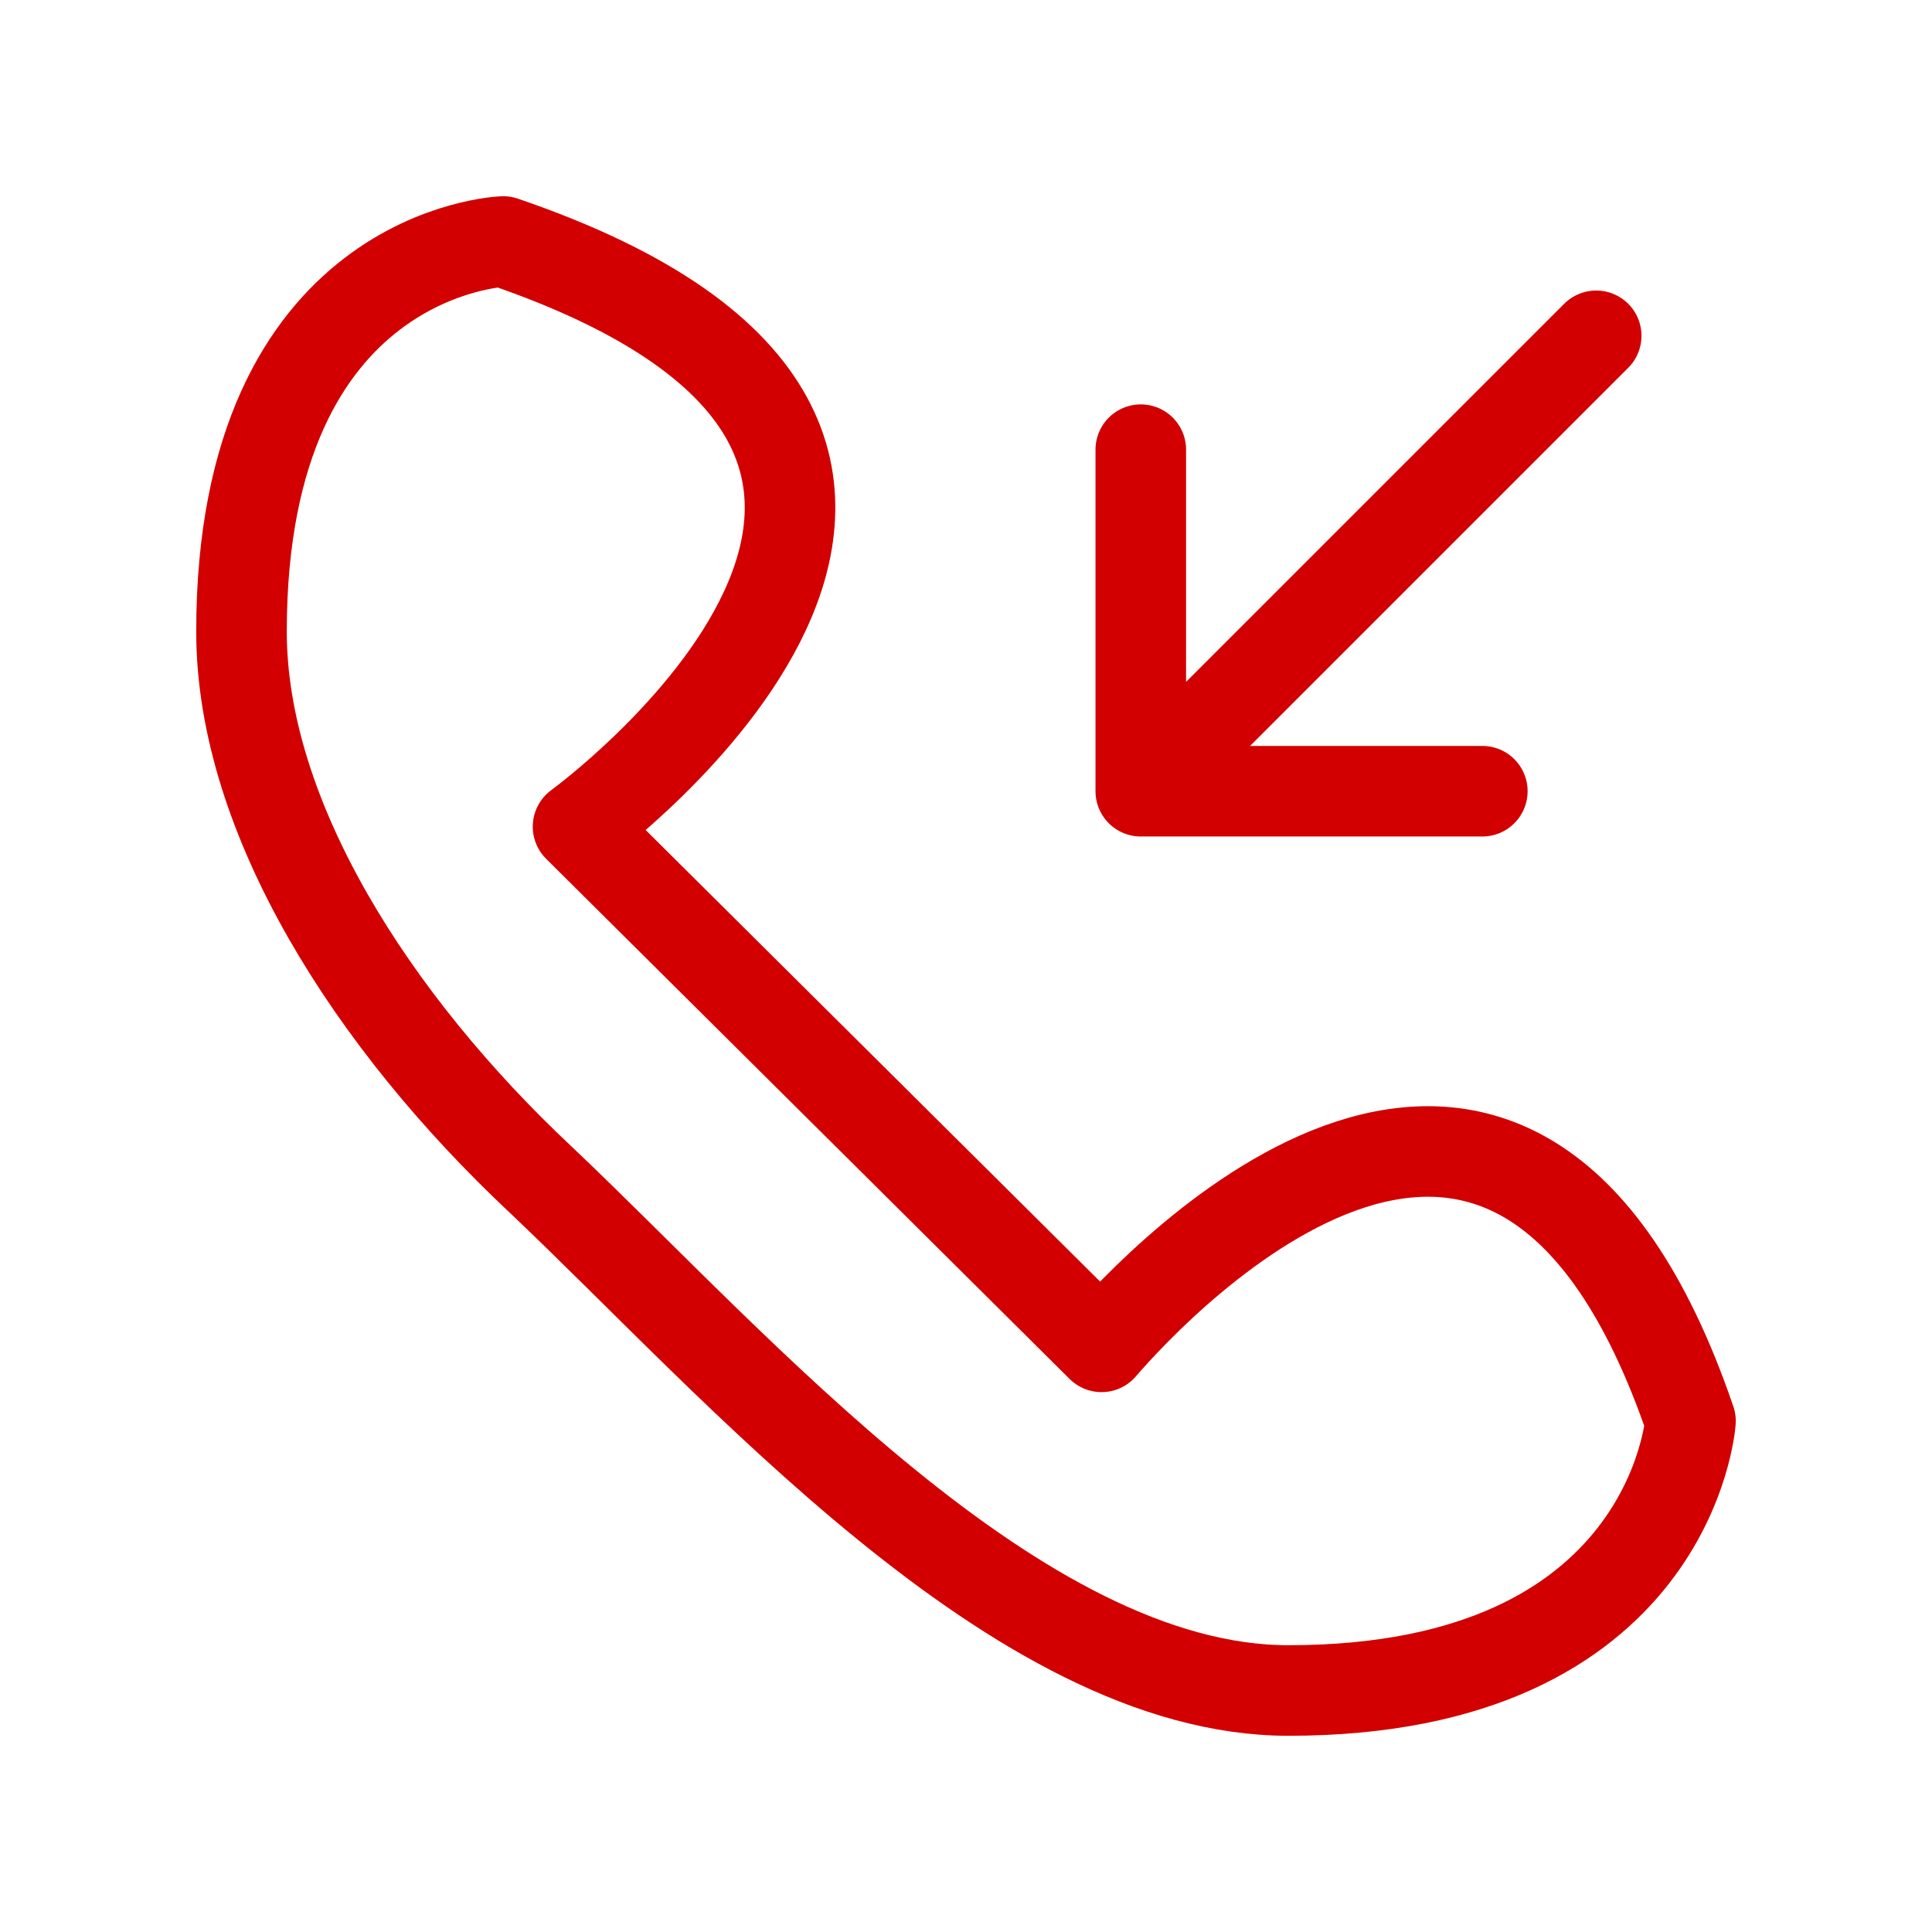 <svg width="32" height="32" viewBox="0 0 32 32" fill="none" xmlns="http://www.w3.org/2000/svg">
<path d="M18.895 7.448V13.105M18.895 13.105H24.552M18.895 13.105L26.438 5.562M9.574 13.692L18.245 22.308C19.174 21.231 25.058 14.923 28 23.538C28 23.538 27.69 28 21.342 28C16.852 28 12.207 22.615 8.955 19.538C6.168 16.923 4 13.538 4 10.461C4 4.154 8.335 4 8.335 4C18.245 7.385 9.574 13.692 9.574 13.692Z" stroke="#D20000" stroke-width="1.5" stroke-miterlimit="10" stroke-linecap="round" stroke-linejoin="round"/>
</svg>
